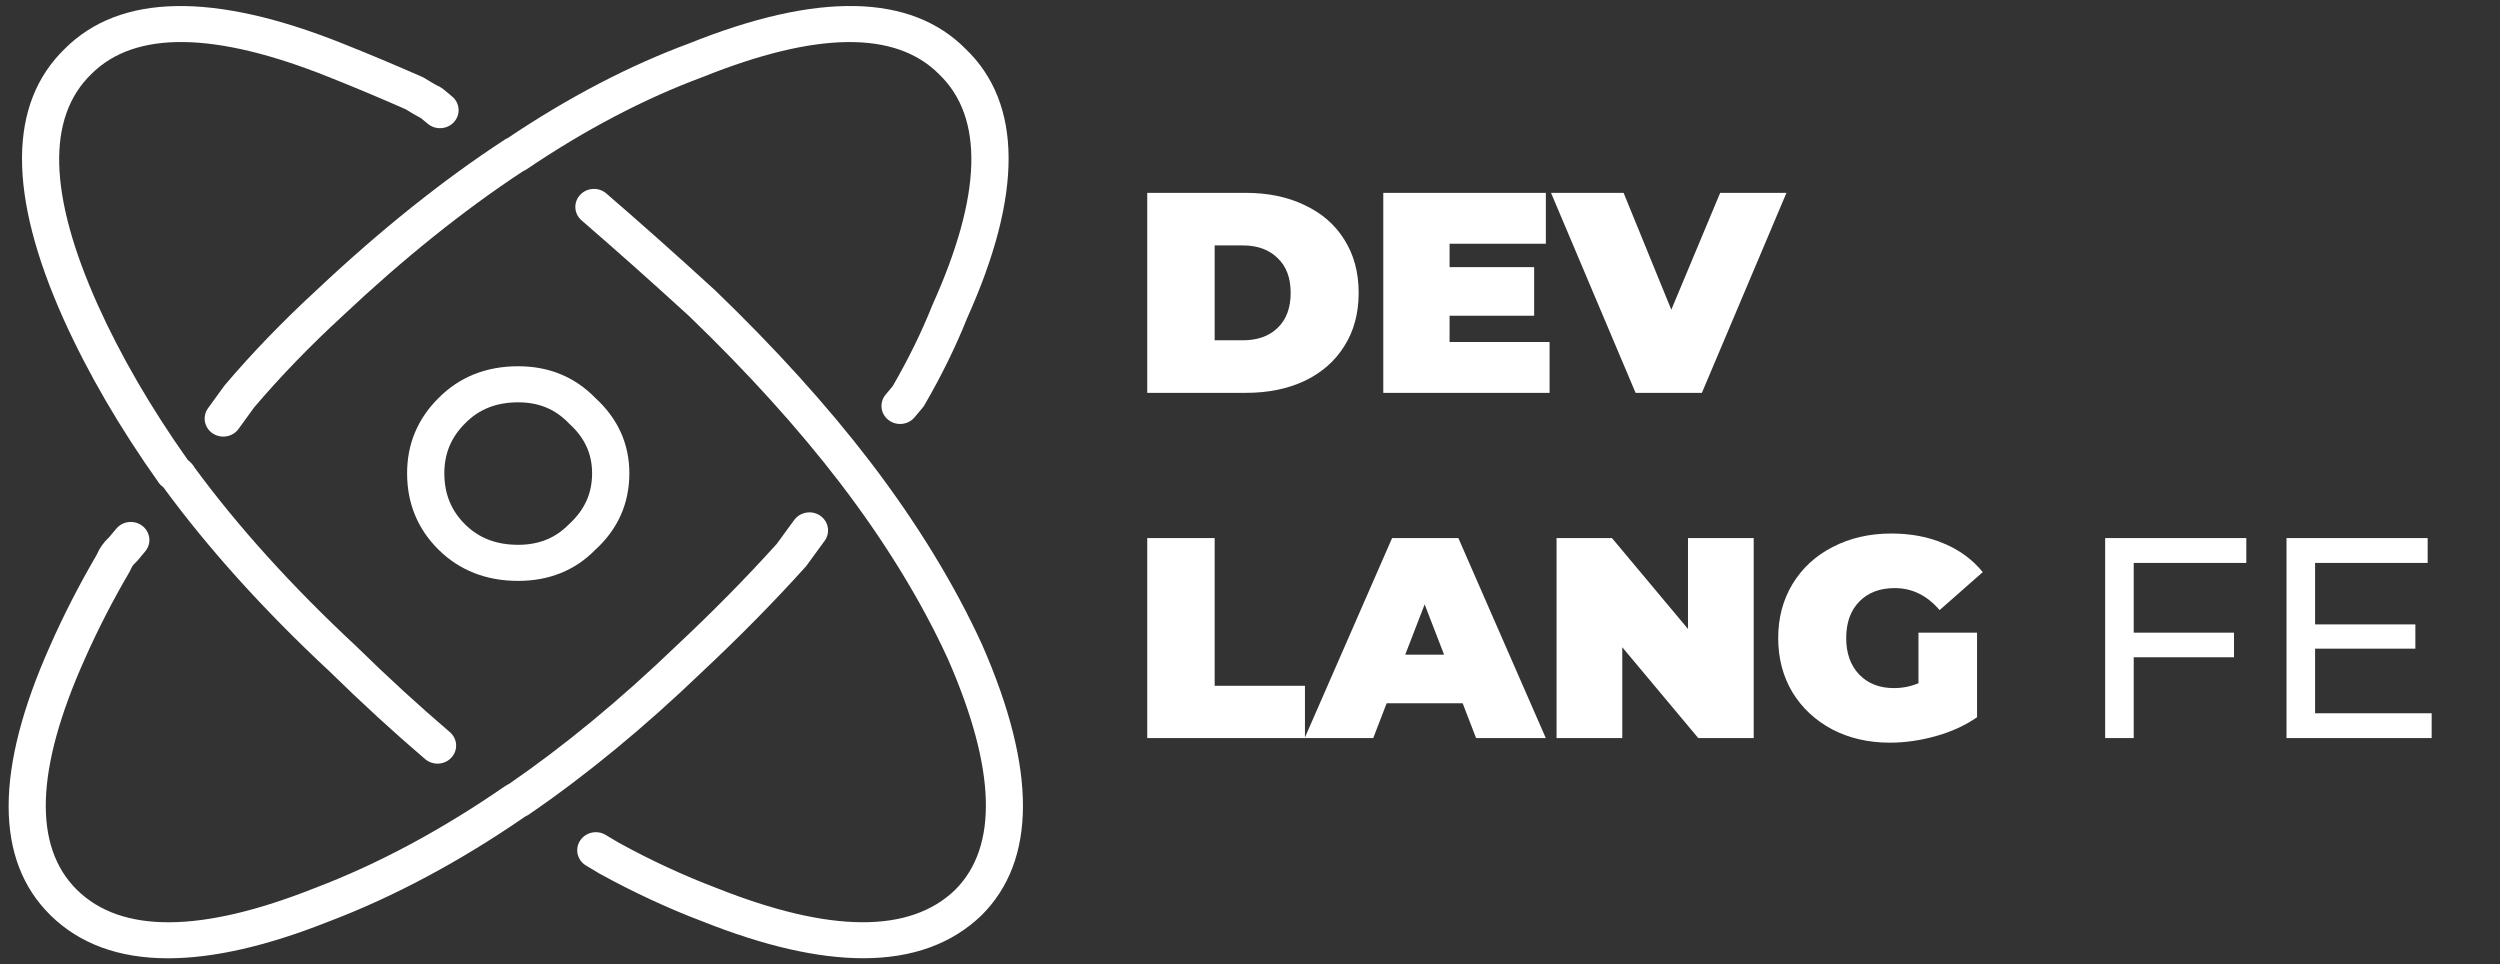 <svg width="210" height="81" viewBox="0 0 210 81" fill="none" xmlns="http://www.w3.org/2000/svg">
<rect x="0" y="0" width="210" height="81" fill="#333333" stroke="none"/>
<path d="M96.368 16.2H104.648C106.52 16.2 108.168 16.544 109.592 17.232C111.032 17.904 112.144 18.872 112.928 20.136C113.728 21.4 114.128 22.888 114.128 24.6C114.128 26.312 113.728 27.8 112.928 29.064C112.144 30.328 111.032 31.304 109.592 31.992C108.168 32.664 106.52 33 104.648 33H96.368V16.2ZM104.408 28.584C105.624 28.584 106.592 28.24 107.312 27.552C108.048 26.848 108.416 25.864 108.416 24.6C108.416 23.336 108.048 22.36 107.312 21.672C106.592 20.968 105.624 20.616 104.408 20.616H102.032V28.584H104.408ZM130.164 28.728V33H116.196V16.2H129.852V20.472H121.764V22.44H128.868V26.52H121.764V28.728H130.164ZM150.062 16.2L142.958 33H137.39L130.286 16.2H136.382L140.39 26.016L144.494 16.2H150.062ZM96.368 45.2H102.032V57.608H109.616V62H96.368V45.2ZM122.863 59.072H116.479L115.351 62H109.591L116.935 45.2H122.503L129.847 62H123.991L122.863 59.072ZM121.303 54.992L119.671 50.768L118.039 54.992H121.303ZM147.311 45.2V62H142.655L136.271 54.368V62H130.751V45.2H135.407L141.791 52.832V45.2H147.311ZM161.152 53.144H166.072V60.248C165.08 60.936 163.928 61.464 162.616 61.832C161.304 62.2 160.016 62.384 158.752 62.384C156.96 62.384 155.352 62.016 153.928 61.28C152.504 60.528 151.384 59.488 150.568 58.16C149.768 56.816 149.368 55.296 149.368 53.6C149.368 51.904 149.768 50.392 150.568 49.064C151.384 47.72 152.512 46.68 153.952 45.944C155.408 45.192 157.048 44.816 158.872 44.816C160.52 44.816 161.992 45.096 163.288 45.656C164.6 46.2 165.688 47 166.552 48.056L162.928 51.248C161.872 50.016 160.616 49.4 159.16 49.4C157.912 49.4 156.92 49.776 156.184 50.528C155.448 51.28 155.08 52.304 155.08 53.6C155.08 54.864 155.44 55.88 156.16 56.648C156.896 57.416 157.872 57.8 159.088 57.8C159.808 57.8 160.496 57.664 161.152 57.392V53.144ZM179.233 47.288V53.144H187.657V55.208H179.233V62H176.833V45.2H188.689V47.288H179.233ZM204.259 59.912V62H192.067V45.2H203.923V47.288H194.467V52.448H202.891V54.488H194.467V59.912H204.259Z" fill="white"/>
<path d="M36.748 64.146C36.381 64.146 36.013 64.021 35.716 63.768C33.063 61.505 30.37 59.033 27.709 56.425C22.2 51.294 17.485 46.074 13.726 40.936C13.585 40.832 13.443 40.699 13.348 40.565C10.075 35.966 7.375 31.327 5.327 26.777C0.649 16.327 0.69 8.695 5.447 4.092C10.074 -0.536 17.934 -0.687 28.796 3.662C30.922 4.507 33.167 5.448 35.468 6.46C35.536 6.491 35.604 6.527 35.669 6.566C36.058 6.808 36.386 7.004 36.657 7.154C36.83 7.223 36.979 7.311 37.105 7.393C37.154 7.426 37.203 7.46 37.248 7.498L37.977 8.104C38.633 8.649 38.709 9.605 38.146 10.24C37.582 10.875 36.596 10.947 35.94 10.404L35.353 9.917C35.322 9.902 35.291 9.888 35.261 9.872C34.945 9.702 34.547 9.471 34.071 9.175C31.839 8.195 29.666 7.283 27.602 6.464C18.041 2.636 11.337 2.554 7.676 6.217C3.899 9.872 4.08 16.377 8.193 25.569C10.13 29.872 12.682 34.267 15.775 38.638C15.98 38.797 16.196 39.008 16.352 39.286C19.986 44.236 24.546 49.277 29.906 54.269C32.545 56.858 35.186 59.279 37.785 61.495C38.433 62.049 38.495 63.006 37.924 63.633C37.614 63.972 37.182 64.146 36.748 64.146Z" fill="white"/>
<path d="M18.754 36.675C18.442 36.675 18.128 36.585 17.856 36.4C17.149 35.919 16.98 34.974 17.475 34.289L18.832 32.419C18.856 32.389 18.879 32.357 18.905 32.328C21.195 29.631 23.783 26.953 26.599 24.364C31.915 19.354 37.233 15.098 42.397 11.732C42.474 11.681 42.558 11.636 42.645 11.6C47.729 8.183 52.857 5.508 57.891 3.645C68.679 -0.691 76.509 -0.539 81.118 4.113C85.887 8.692 85.93 16.328 81.216 26.776C80.28 29.126 79.072 31.59 77.65 34.034C77.608 34.109 77.556 34.18 77.501 34.246L76.823 35.054C76.279 35.706 75.291 35.801 74.622 35.273C73.95 34.747 73.85 33.792 74.396 33.143L74.987 32.436C76.309 30.156 77.428 27.865 78.32 25.626C82.493 16.378 82.674 9.875 78.886 6.239C75.233 2.553 68.564 2.638 59.048 6.462C54.14 8.279 49.164 10.887 44.219 14.232C44.128 14.293 44.031 14.344 43.931 14.385C38.99 17.63 33.89 21.721 28.766 26.549C26.047 29.051 23.559 31.623 21.358 34.21L20.035 36.032C19.733 36.451 19.247 36.675 18.754 36.675Z" fill="white"/>
<path d="M72.51 80.492C68.701 80.492 64.207 79.466 59.054 77.415C56.174 76.328 53.246 74.97 50.375 73.393L49.23 72.708C48.494 72.266 48.265 71.335 48.721 70.623C49.178 69.911 50.139 69.692 50.875 70.132L51.972 70.787C54.66 72.266 57.453 73.558 60.216 74.604C69.712 78.38 76.439 78.421 80.239 74.742C83.86 71.116 83.666 64.603 79.643 55.397C77.42 50.533 74.372 45.55 70.594 40.606C67.08 36.013 62.797 31.28 57.869 26.539C54.753 23.689 51.709 20.98 48.853 18.514C48.207 17.958 48.15 17.001 48.725 16.376C49.3 15.751 50.288 15.695 50.935 16.254C53.814 18.738 56.878 21.465 60.044 24.363C65.112 29.238 69.498 34.087 73.109 38.803C77.022 43.927 80.186 49.103 82.514 54.191C87.085 64.646 87.063 72.266 82.47 76.866C79.972 79.282 76.644 80.492 72.51 80.492Z" fill="white"/>
<path d="M14.117 80.496C9.994 80.496 6.689 79.289 4.236 76.876C-0.442 72.271 -0.444 64.642 4.227 54.203C5.346 51.668 6.654 49.117 8.111 46.624C8.355 46.052 8.708 45.55 9.162 45.131L9.772 44.405C10.317 43.752 11.302 43.657 11.972 44.184C12.642 44.711 12.743 45.667 12.2 46.315L11.522 47.124C11.469 47.186 11.414 47.242 11.353 47.295C11.19 47.437 11.07 47.608 10.986 47.822C10.958 47.891 10.924 47.963 10.886 48.029C9.464 50.45 8.192 52.931 7.102 55.399C2.983 64.603 2.771 71.112 6.467 74.75C10.201 78.426 16.911 78.377 26.405 74.611C31.708 72.604 37.086 69.722 42.415 66.043C42.524 65.973 42.645 65.9 42.774 65.838C47.399 62.657 52.107 58.77 56.773 54.285C59.853 51.403 62.7 48.513 65.248 45.685L66.715 43.678C67.215 42.996 68.19 42.834 68.895 43.316C69.6 43.8 69.769 44.744 69.27 45.429L67.758 47.499C67.728 47.541 67.695 47.581 67.66 47.62C65.038 50.531 62.113 53.502 58.962 56.451C54.138 61.087 49.246 65.116 44.433 68.413C44.344 68.477 44.245 68.529 44.144 68.571C38.655 72.356 33.069 75.343 27.566 77.427C22.407 79.471 17.915 80.496 14.117 80.496Z" fill="white"/>
<path d="M43.531 48.795C40.844 48.795 38.591 47.91 36.83 46.165C35.081 44.433 34.196 42.275 34.196 39.752C34.196 37.299 35.083 35.176 36.83 33.443C38.578 31.669 40.837 30.765 43.531 30.765C46.109 30.765 48.289 31.662 50.01 33.431C51.904 35.163 52.866 37.29 52.866 39.754C52.866 42.301 51.891 44.475 49.971 46.214C48.309 47.906 46.121 48.795 43.531 48.795ZM43.531 33.795C41.699 33.795 40.245 34.369 39.081 35.549C37.895 36.724 37.324 38.095 37.324 39.754C37.324 41.481 37.895 42.886 39.068 44.049C40.234 45.205 41.693 45.764 43.53 45.764C45.253 45.764 46.641 45.206 47.769 44.06C49.112 42.841 49.736 41.452 49.736 39.752C49.736 38.121 49.112 36.766 47.833 35.606C47.808 35.583 47.782 35.558 47.759 35.533C46.632 34.365 45.249 33.795 43.531 33.795Z" fill="white"/>
</svg>
